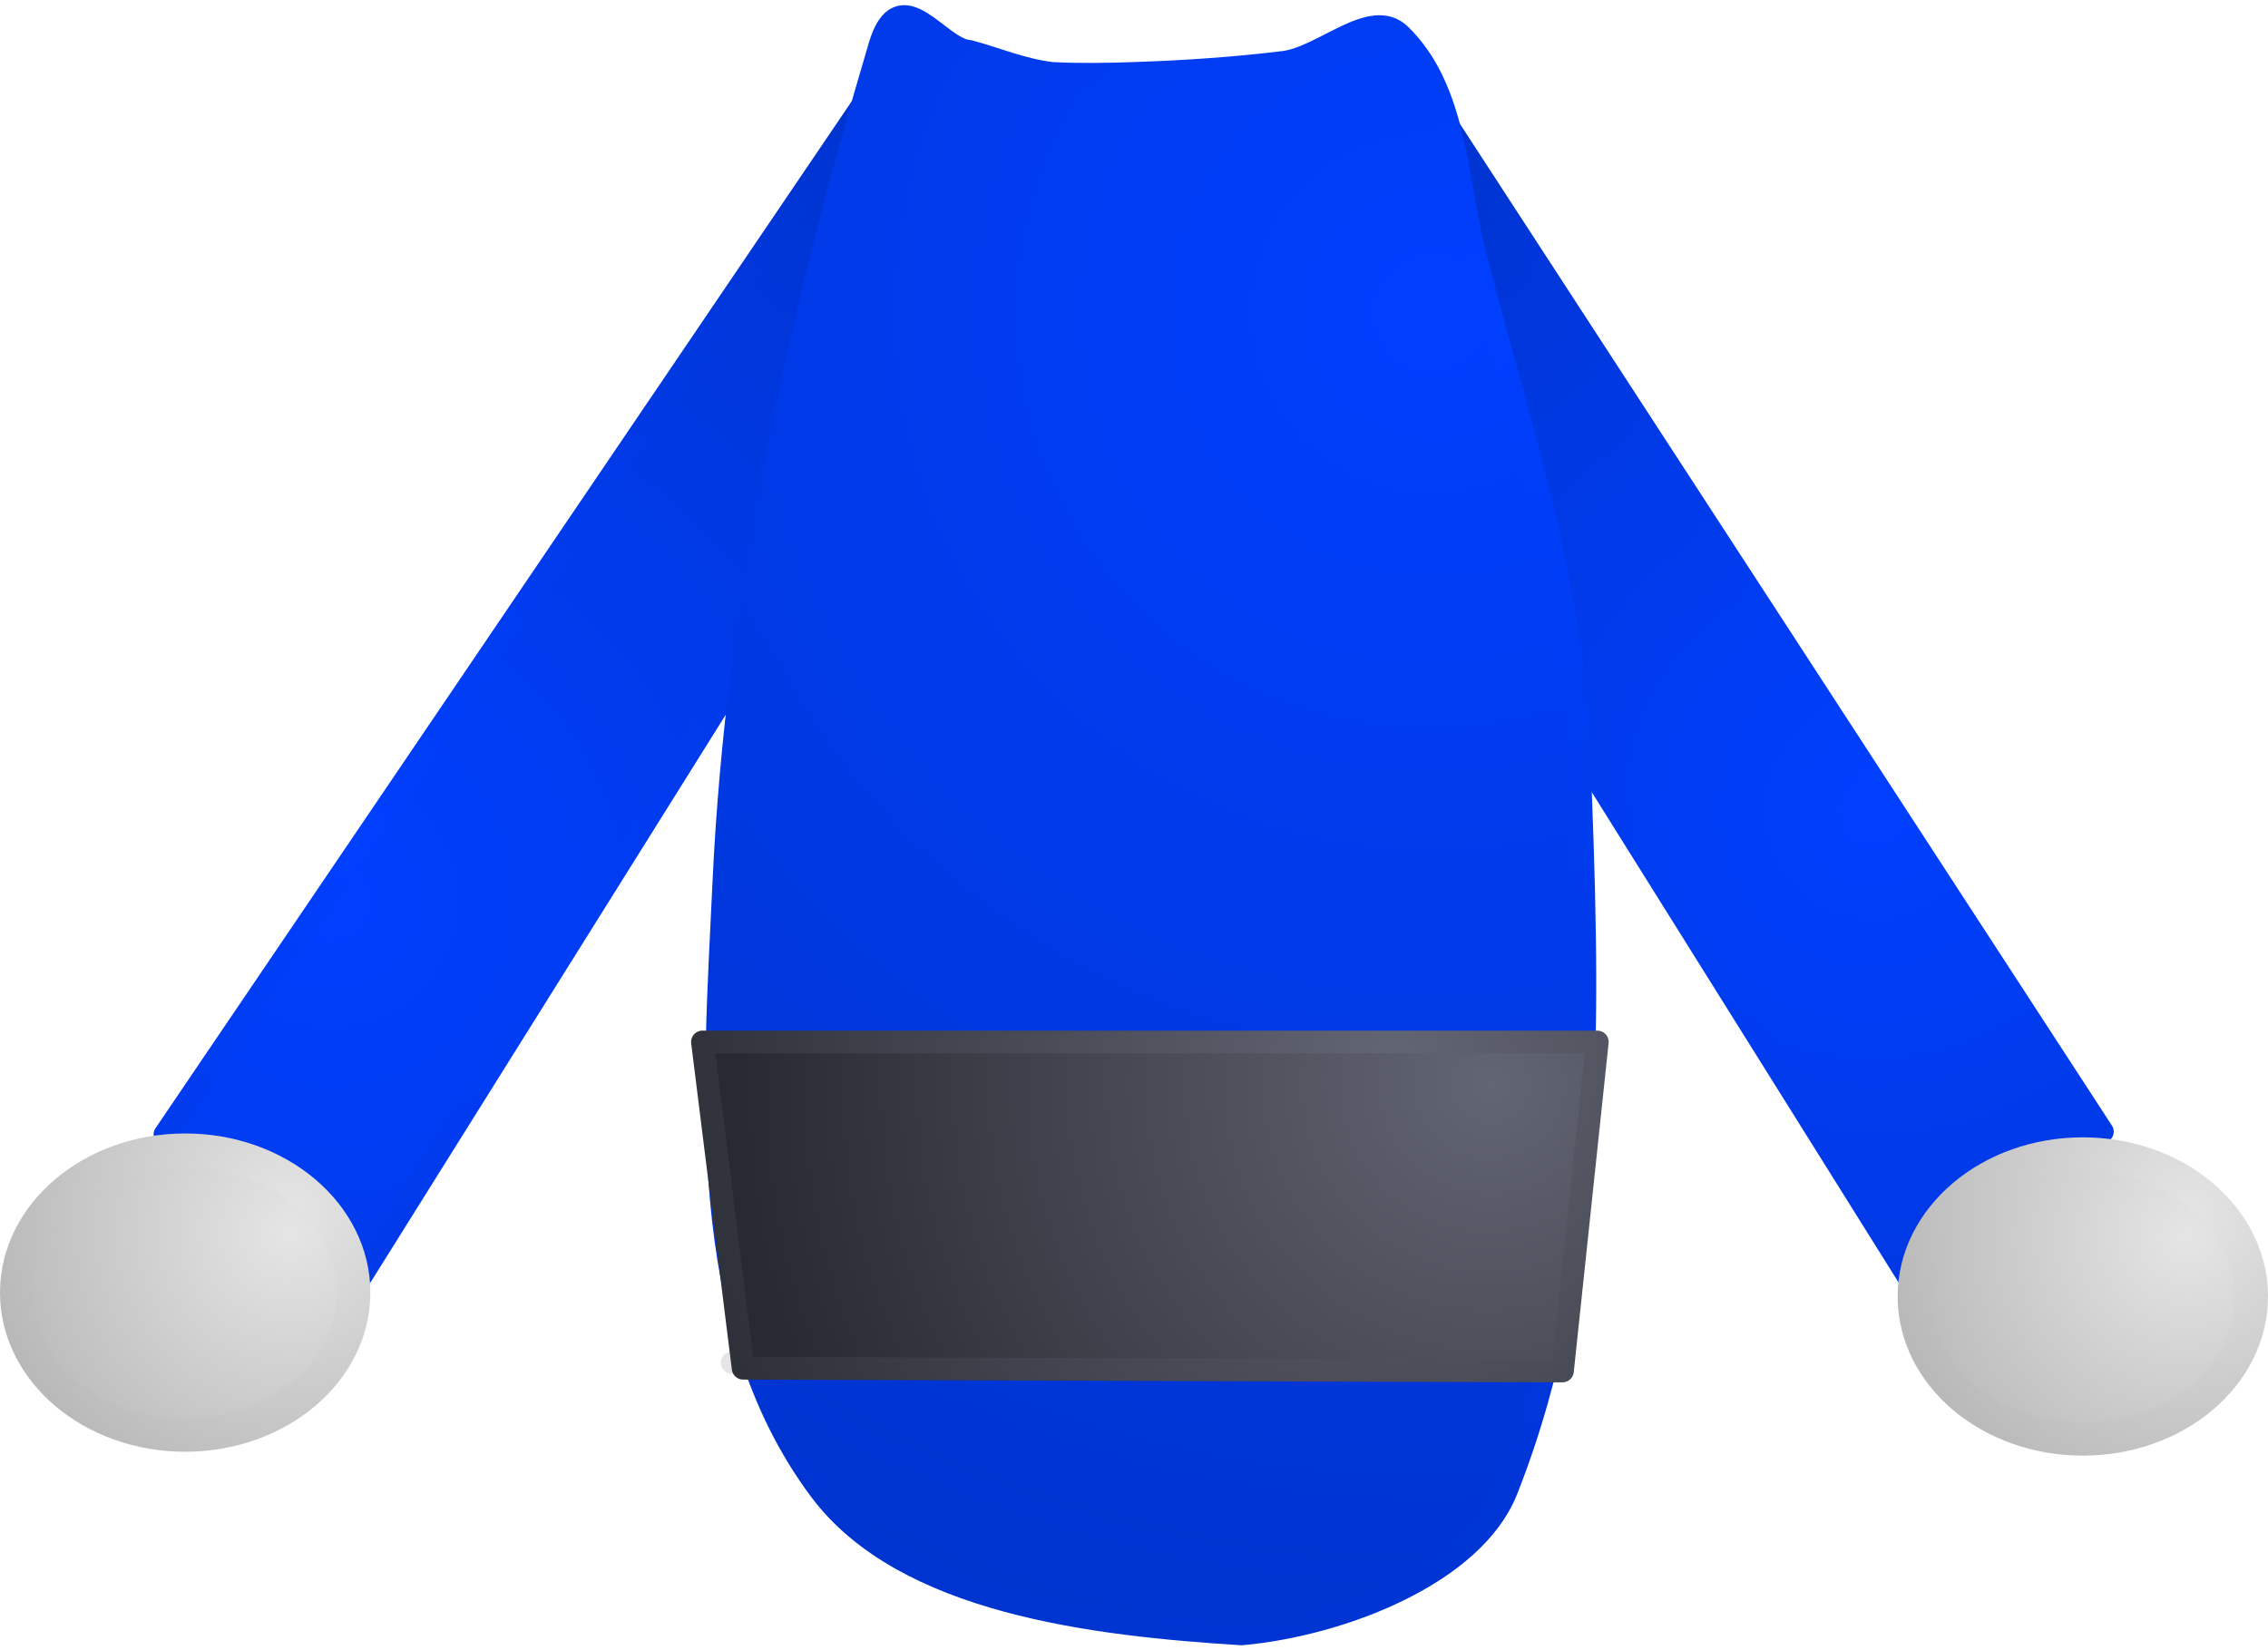 <svg xmlns="http://www.w3.org/2000/svg" xmlns:xlink="http://www.w3.org/1999/xlink" version="1.1" width="205.031" height="149.215" viewBox="0.44 -0.156 205.031 149.215">
  <defs>
    <radialGradient id="grad_1" cx="0.32" cy="0.593" r="0.884">
      <stop offset="0" stop-color="#003FFF" stop-opacity="1"/>
      <stop offset="1" stop-color="#0033CC" stop-opacity="1"/>
    </radialGradient>
    <radialGradient id="grad_2" cx="0.305" cy="0.583" r="0.903">
      <stop offset="0" stop-color="#003FFF" stop-opacity="1"/>
      <stop offset="1" stop-color="#0033CC" stop-opacity="1"/>
    </radialGradient>
    <radialGradient id="grad_3" cx="0.227" cy="0.682" r="1.005">
      <stop offset="0" stop-color="#003FFF" stop-opacity="1"/>
      <stop offset="1" stop-color="#0033CC" stop-opacity="1"/>
    </radialGradient>
    <radialGradient id="grad_4" cx="0.271" cy="0.637" r="0.948">
      <stop offset="0" stop-color="#003FFF" stop-opacity="1"/>
      <stop offset="1" stop-color="#0033CC" stop-opacity="1"/>
    </radialGradient>
    <radialGradient id="grad_5" cx="0.823" cy="0.183" r="1.07">
      <stop offset="0" stop-color="#003FFF" stop-opacity="1"/>
      <stop offset="1" stop-color="#0033CC" stop-opacity="1"/>
    </radialGradient>
    <radialGradient id="grad_6" cx="0.873" cy="0.183" r="1.135">
      <stop offset="0" stop-color="#003FFF" stop-opacity="1"/>
      <stop offset="1" stop-color="#0033CC" stop-opacity="1"/>
    </radialGradient>
    <radialGradient id="grad_7" cx="0.88" cy="0.126" r="1.144">
      <stop offset="0" stop-color="#626572" stop-opacity="1"/>
      <stop offset="1" stop-color="#282A32" stop-opacity="1"/>
    </radialGradient>
    <radialGradient id="grad_8" cx="0.772" cy="0.047" r="1.239">
      <stop offset="0" stop-color="#626572" stop-opacity="1"/>
      <stop offset="1" stop-color="#282A32" stop-opacity="1"/>
    </radialGradient>
    <radialGradient id="grad_9" cx="0.812" cy="0.285" r="1.055">
      <stop offset="0" stop-color="#E5E5E5" stop-opacity="1"/>
      <stop offset="1" stop-color="#B2B2B2" stop-opacity="1"/>
    </radialGradient>
    <radialGradient id="grad_10" cx="0.812" cy="0.218" r="1.055">
      <stop offset="0" stop-color="#E5E5E5" stop-opacity="1"/>
      <stop offset="1" stop-color="#B2B2B2" stop-opacity="1"/>
    </radialGradient>
    <radialGradient id="grad_11" cx="0.812" cy="0.285" r="1.055">
      <stop offset="0" stop-color="#E5E5E5" stop-opacity="1"/>
      <stop offset="1" stop-color="#B2B2B2" stop-opacity="1"/>
    </radialGradient>
    <radialGradient id="grad_12" cx="0.812" cy="0.218" r="1.055">
      <stop offset="0" stop-color="#E5E5E5" stop-opacity="1"/>
      <stop offset="1" stop-color="#B2B2B2" stop-opacity="1"/>
    </radialGradient>
  <radialGradient id="grad_1-0.9999074935913086,-0.013604182749986649,-0.013604182749986649,0.9999074935913086,350.15,-236.7" cx="169.812" cy="73.088" r="77.546" gradientUnits="userSpaceOnUse">
      <stop offset="0" stop-color="#003FFF" stop-opacity="1"/>
      <stop offset="1" stop-color="#0033CC" stop-opacity="1"/>
    </radialGradient><radialGradient id="grad_2-0.9999074935913086,-0.013604182749986649,-0.013604182749986649,0.9999074935913086,350.15,-236.7" cx="170.796" cy="72.114" r="79.222" gradientUnits="userSpaceOnUse">
      <stop offset="0" stop-color="#003FFF" stop-opacity="1"/>
      <stop offset="1" stop-color="#0033CC" stop-opacity="1"/>
    </radialGradient><radialGradient id="grad_3-.9999074339866638,-0.013604182749986649,0.013604182749986649,0.9999074339866638,-144.3,-236.45" cx="30.233" cy="81.181" r="91.544" gradientUnits="userSpaceOnUse">
      <stop offset="0" stop-color="#003FFF" stop-opacity="1"/>
      <stop offset="1" stop-color="#0033CC" stop-opacity="1"/>
    </radialGradient><radialGradient id="grad_4-.9999074339866638,-0.013604182749986649,0.013604182749986649,0.9999074339866638,-144.3,-236.45" cx="33.128" cy="76.279" r="86.311" gradientUnits="userSpaceOnUse">
      <stop offset="0" stop-color="#003FFF" stop-opacity="1"/>
      <stop offset="1" stop-color="#0033CC" stop-opacity="1"/>
    </radialGradient><radialGradient id="grad_5-.087978482246399,0,0,1,-160.4,-238.45" cx="129.834" cy="28.137" r="128.91" gradientUnits="userSpaceOnUse">
      <stop offset="0" stop-color="#003FFF" stop-opacity="1"/>
      <stop offset="1" stop-color="#0033CC" stop-opacity="1"/>
    </radialGradient><radialGradient id="grad_6-.087978482246399,0,0,1,-160.4,-238.45" cx="133.749" cy="28.137" r="136.723" gradientUnits="userSpaceOnUse">
      <stop offset="0" stop-color="#003FFF" stop-opacity="1"/>
      <stop offset="1" stop-color="#0033CC" stop-opacity="1"/>
    </radialGradient><radialGradient id="grad_7-.0506329536437988,0,0,1,-150.65,-236.95" cx="135.108" cy="97.796" r="68.463" gradientUnits="userSpaceOnUse">
      <stop offset="0" stop-color="#626572" stop-opacity="1"/>
      <stop offset="1" stop-color="#282A32" stop-opacity="1"/>
    </radialGradient><radialGradient id="grad_8-.0506329536437988,0,0,1,-150.65,-236.95" cx="126.404" cy="95.454" r="74.152" gradientUnits="userSpaceOnUse">
      <stop offset="0" stop-color="#626572" stop-opacity="1"/>
      <stop offset="1" stop-color="#282A32" stop-opacity="1"/>
    </radialGradient><radialGradient id="grad_9-.2692307233810425,0,0,1.7171945571899414,-179.55,-488.6" cx="26.669" cy="111.178" r="31.878" gradientUnits="userSpaceOnUse">
      <stop offset="0" stop-color="#E5E5E5" stop-opacity="1"/>
      <stop offset="1" stop-color="#B2B2B2" stop-opacity="1"/>
    </radialGradient><radialGradient id="grad_10-.2692307233810425,0,0,1.7171945571899414,-179.55,-488.6" cx="26.669" cy="109.437" r="31.878" gradientUnits="userSpaceOnUse">
      <stop offset="0" stop-color="#E5E5E5" stop-opacity="1"/>
      <stop offset="1" stop-color="#B2B2B2" stop-opacity="1"/>
    </radialGradient><radialGradient id="grad_11-.2692307233810425,0,0,1.7171945571899414,-8,-488.25" cx="198.22" cy="111.528" r="31.878" gradientUnits="userSpaceOnUse">
      <stop offset="0" stop-color="#E5E5E5" stop-opacity="1"/>
      <stop offset="1" stop-color="#B2B2B2" stop-opacity="1"/>
    </radialGradient><radialGradient id="grad_12-.2692307233810425,0,0,1.7171945571899414,-8,-488.25" cx="198.22" cy="109.787" r="31.878" gradientUnits="userSpaceOnUse">
      <stop offset="0" stop-color="#E5E5E5" stop-opacity="1"/>
      <stop offset="1" stop-color="#B2B2B2" stop-opacity="1"/>
    </radialGradient></defs>
  <!-- Exported by Scratch - http://scratch.mit.edu/ -->
  <path id="ID0.25189981516450644" fill="url(#grad_1-0.9999074935913086,-0.013604182749986649,-0.013604182749986649,0.9999074935913086,350.15,-236.7)" stroke="url(#grad_2-0.9999074935913086,-0.013604182749986649,-0.013604182749986649,0.9999074935913086,350.15,-236.7)" stroke-width="2" stroke-linecap="round" d="M 125.375 39.268 L 130.769 10.338 L 190.525 102.16 L 173.336 115.927 L 125.375 39.268 Z " style="stroke-linejoin: round; stroke-linecap: round;"/>
  <path id="ID0.25189981516450644" fill="url(#grad_3-.9999074339866638,-0.013604182749986649,0.013604182749986649,0.9999074339866638,-144.3,-236.45)" stroke="url(#grad_4-.9999074339866638,-0.013604182749986649,0.013604182749986649,0.9999074339866638,-144.3,-236.45)" stroke-width="2" stroke-linecap="round" d="M 80.475 39.518 L 81.013 5.507 L 15.325 102.41 L 32.514 116.177 L 80.475 39.518 Z " style="stroke-linejoin: round; stroke-linecap: round;"/>
  <path id="ID0.854837907012552" fill="url(#grad_5-.087978482246399,0,0,1,-160.4,-238.45)" stroke="url(#grad_6-.087978482246399,0,0,1,-160.4,-238.45)" stroke-width="2.09" stroke-linecap="round" d="M 126.99 3 C 132.093 7.959 132.049 16.127 133.681 22.55 C 137.457 37.412 142.515 51.728 143.146 67.55 C 144.019 89.883 144.952 113.512 136.618 134.55 C 133.667 142.036 121.872 146.713 112.683 147.55 C 99.285 146.713 82.188 144.708 74.603 134.55 C 63.237 119.322 65.034 98.049 65.9 79.55 C 67.102 53.912 72.661 28.619 79.989 4 C 81.821 -2.155 85.291 4.336 88.04 4.5 C 90.513 5.16 92.872 6.195 95.547 6.5 C 98.028 6.63 100.585 6.583 103 6.5 C 107.498 6.348 112.009 6.049 116.49 5.5 C 120.064 5.065 124.433 0.53 126.99 3 Z " style="stroke-linejoin: round; stroke-linecap: round;"/>
  <path id="ID0.025285904295742512" fill="none" stroke="#E5E5E5" stroke-width="2" stroke-linecap="round" d="M 139.6 123.05 L 66.6 123.05 "/>
  <path id="ID0.5479160537943244" fill="url(#grad_7-.0506329536437988,0,0,1,-150.65,-236.95)" stroke="url(#grad_8-.0506329536437988,0,0,1,-150.65,-236.95)" stroke-width="2.051" stroke-linecap="round" d="M 63.942 94.05 L 144.84 94.05 L 141.689 123.8 L 67.619 123.55 L 63.942 94.05 Z " style="stroke-linejoin: round; stroke-linecap: round;"/>
  <path id="ID0.2605703976005316" fill="url(#grad_9-.2692307233810425,0,0,1.7171945571899414,-179.55,-488.6)" stroke="url(#grad_10-.2692307233810425,0,0,1.7171945571899414,-179.55,-488.6)" stroke-width="3.02" d="M 17.181 103.832 C 21.383 103.832 25.191 105.275 27.948 107.606 C 30.704 109.939 32.411 113.158 32.411 116.711 C 32.411 120.264 30.704 123.484 27.948 125.816 C 25.191 128.148 21.383 129.59 17.181 129.59 C 12.978 129.59 9.171 128.148 6.414 125.816 C 3.657 123.484 1.95 120.264 1.95 116.711 C 1.95 113.158 3.657 109.939 6.414 107.606 C 9.171 105.275 12.978 103.832 17.181 103.832 Z " style="stroke-linejoin: round; stroke-linecap: round;"/>
  <path id="ID0.2605703976005316" fill="url(#grad_11-.2692307233810425,0,0,1.7171945571899414,-8,-488.25)" stroke="url(#grad_12-.2692307233810425,0,0,1.7171945571899414,-8,-488.25)" stroke-width="3.02" d="M 188.731 104.182 C 192.933 104.182 196.741 105.625 199.498 107.957 C 202.254 110.288 203.962 113.508 203.962 117.061 C 203.962 120.614 202.254 123.834 199.498 126.166 C 196.741 128.498 192.933 129.94 188.731 129.94 C 184.528 129.94 180.721 128.498 177.964 126.166 C 175.207 123.834 173.5 120.614 173.5 117.061 C 173.5 113.508 175.207 110.288 177.964 107.957 C 180.721 105.625 184.528 104.182 188.731 104.182 Z " style="stroke-linejoin: round; stroke-linecap: round;"/>
</svg>